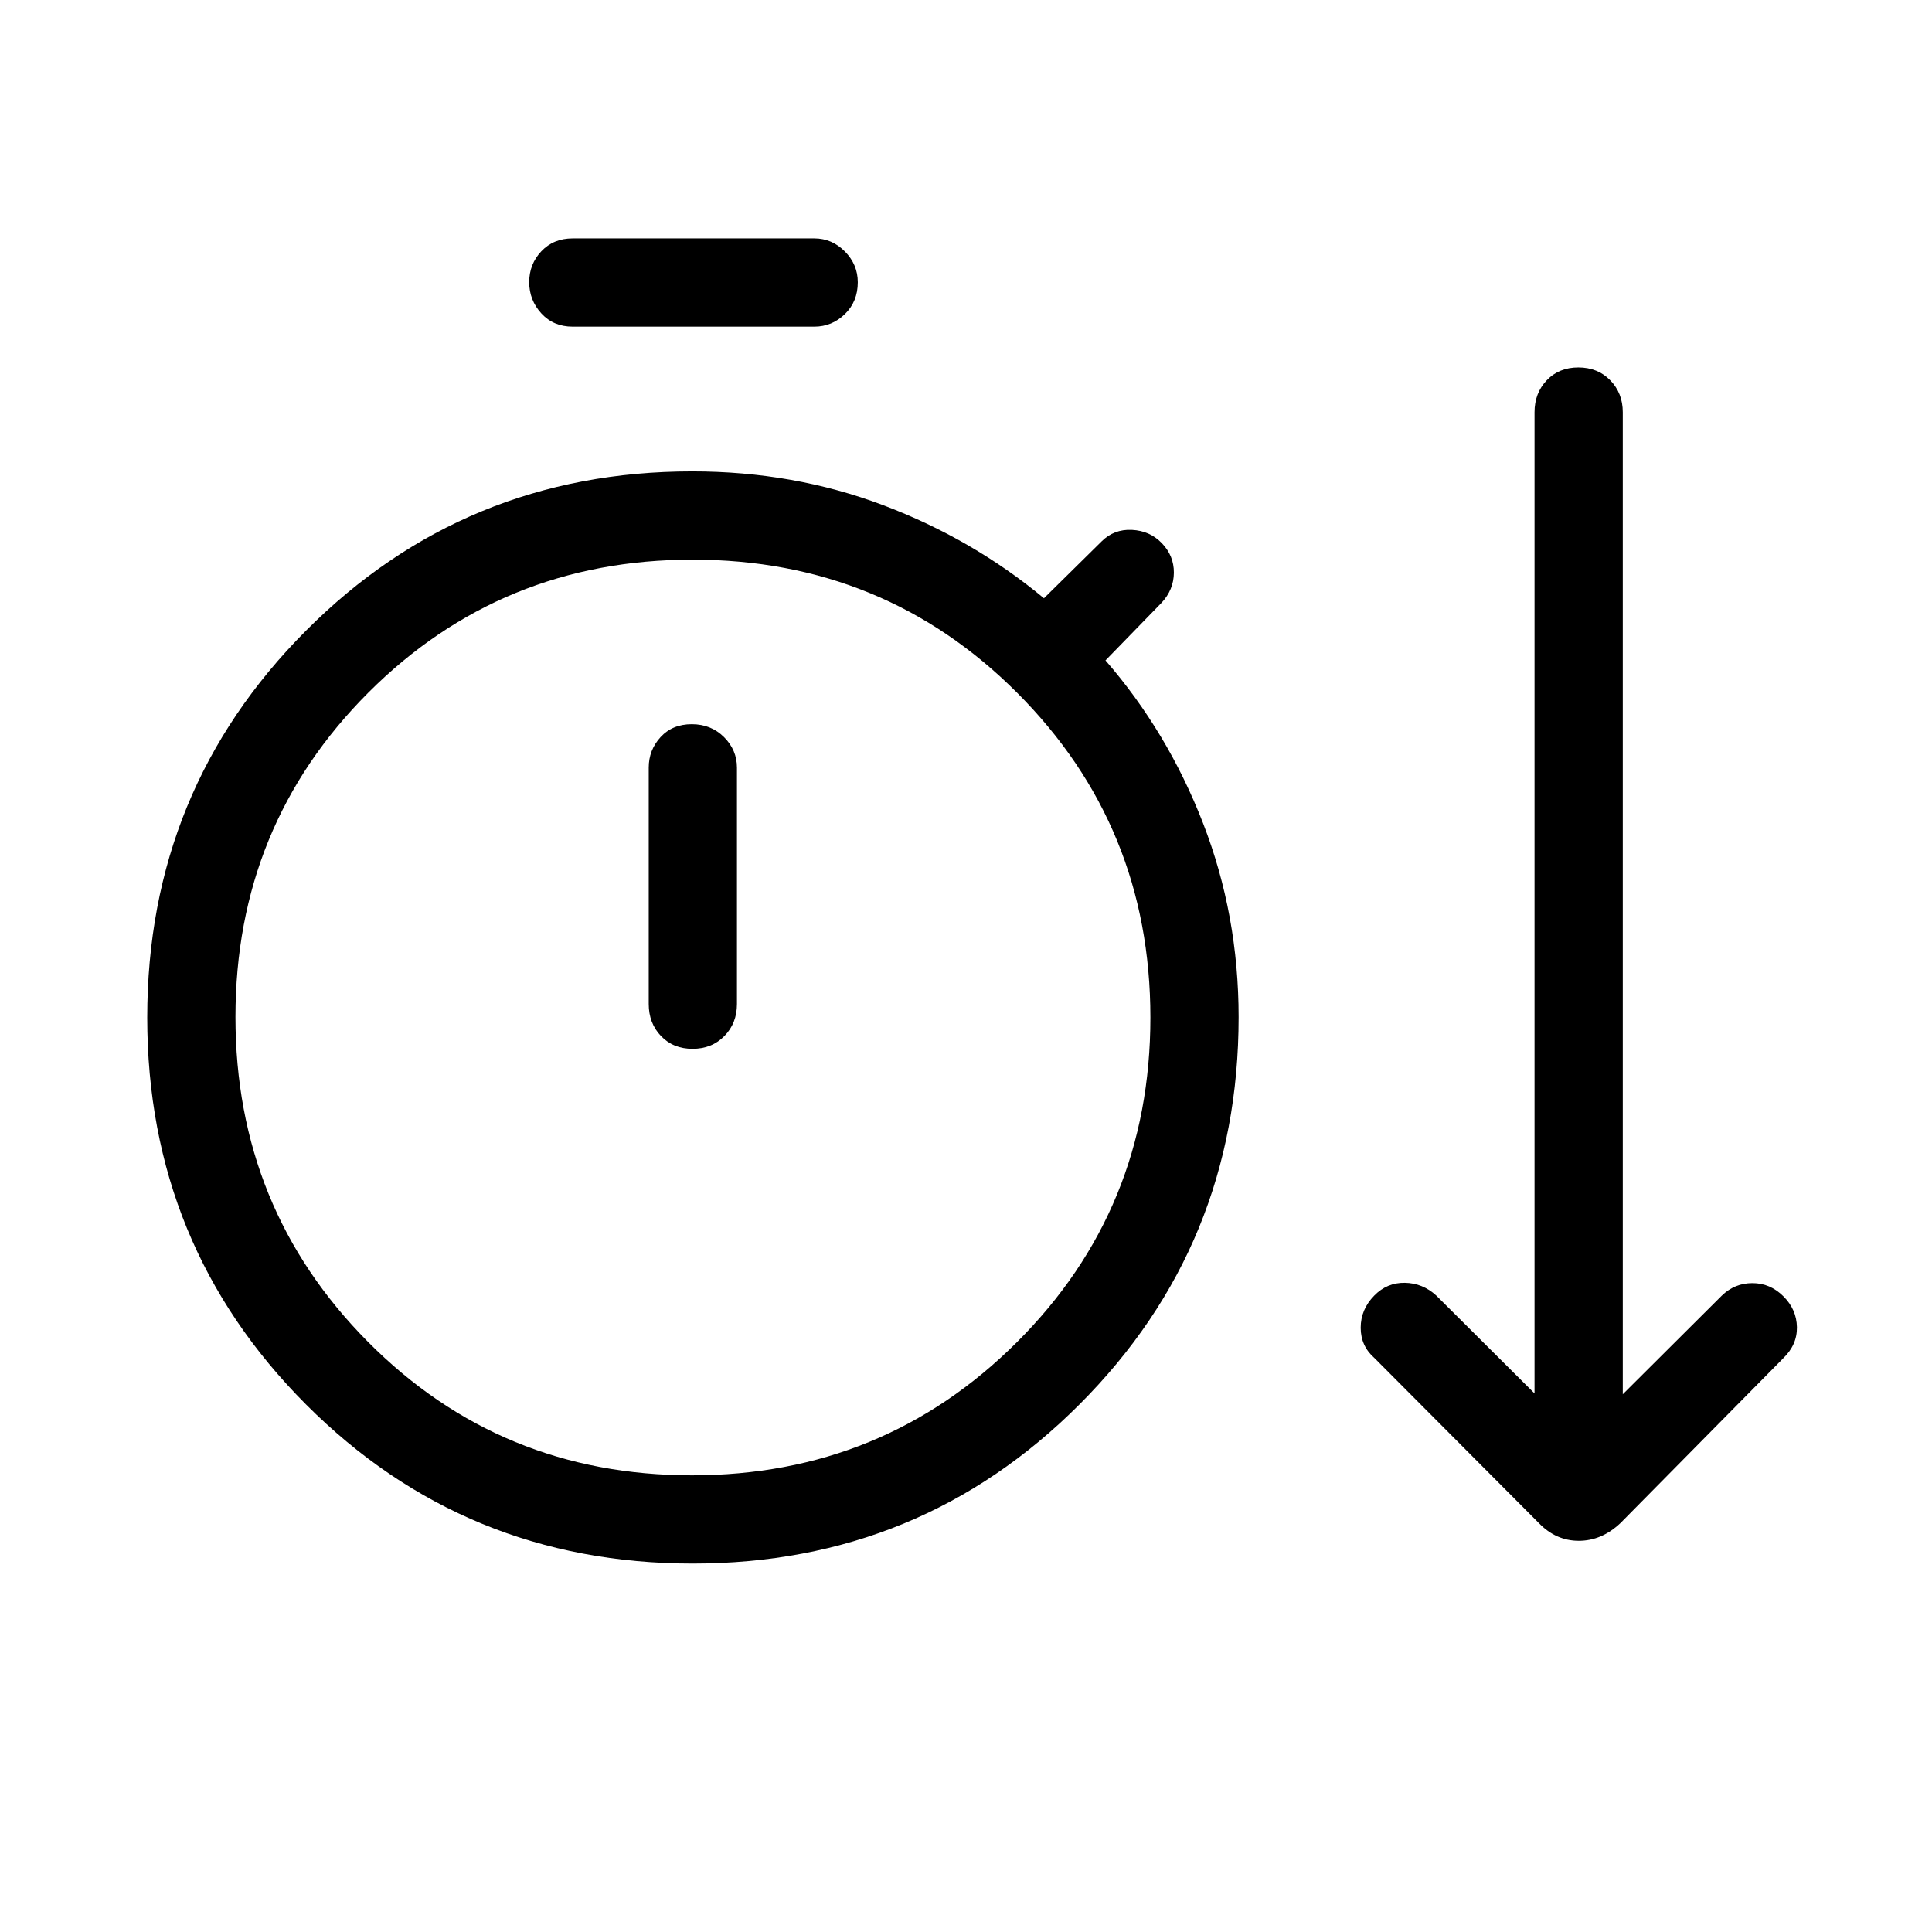 <svg xmlns="http://www.w3.org/2000/svg" height="48" viewBox="0 -960 960 960" width="48"><path d="M344.19-183.08q-113.19 0-192.11-79.03-78.92-79.04-78.92-192.23 0-113.2 78.9-192.31 78.9-79.12 191.91-79.12 50.34 0 94.76 16.75t80 46.29l28.62-28.23q6.19-6.19 15.09-5.75 8.91.44 14.8 6.53 6.11 6.3 6.05 14.76-.06 8.46-6.14 14.96l-27.84 28.61q30.92 35.58 48.54 81.06 17.61 45.48 17.61 96.17 0 113.31-79.04 192.43-79.03 79.11-192.23 79.11Zm-59.65-614.61q-9.53 0-15.55-6.58-6.03-6.58-6.03-15.54 0-8.96 6.03-15.34 6.02-6.39 15.55-6.39h120.11q8.74 0 15.16 6.48t6.42 15.3q0 9.61-6.42 15.84t-15.16 6.23H284.54Zm59.28 570.77q95.13 0 161.46-66.13 66.34-66.13 66.34-161.35 0-95.06-66.14-161.29-66.13-66.23-161.34-66.23-95.06 0-161.1 66.06Q117-549.79 117-454.66q0 95.12 65.85 161.43t160.97 66.31Zm.3-211.93q9.61 0 15.84-6.37t6.23-15.9v-117.46q0-8.73-6.42-15.15-6.43-6.42-16.04-6.42t-15.5 6.42q-5.88 6.42-5.88 15.15v117.46q0 9.53 6.08 15.9 6.08 6.37 15.69 6.37Zm-.2-15.77Zm420.73 251.43L683-285.15q-6.88-6-6.88-15.1t6.74-15.98q6.36-6.5 15.23-6.35 8.86.16 15.6 6.35l48.81 48.62v-487.54q0-9.53 6.08-15.9 6.08-6.37 15.69-6.37t15.84 6.37q6.24 6.37 6.24 15.9v487.96l49.23-49.04q6.38-6.19 15.19-6.19 8.81 0 15.38 6.54 6.58 6.53 6.73 15.34.16 8.81-6.89 15.55l-80.8 81.8q-9.34 8.8-20.69 8.8-11.35 0-19.85-8.8Z"/></svg>